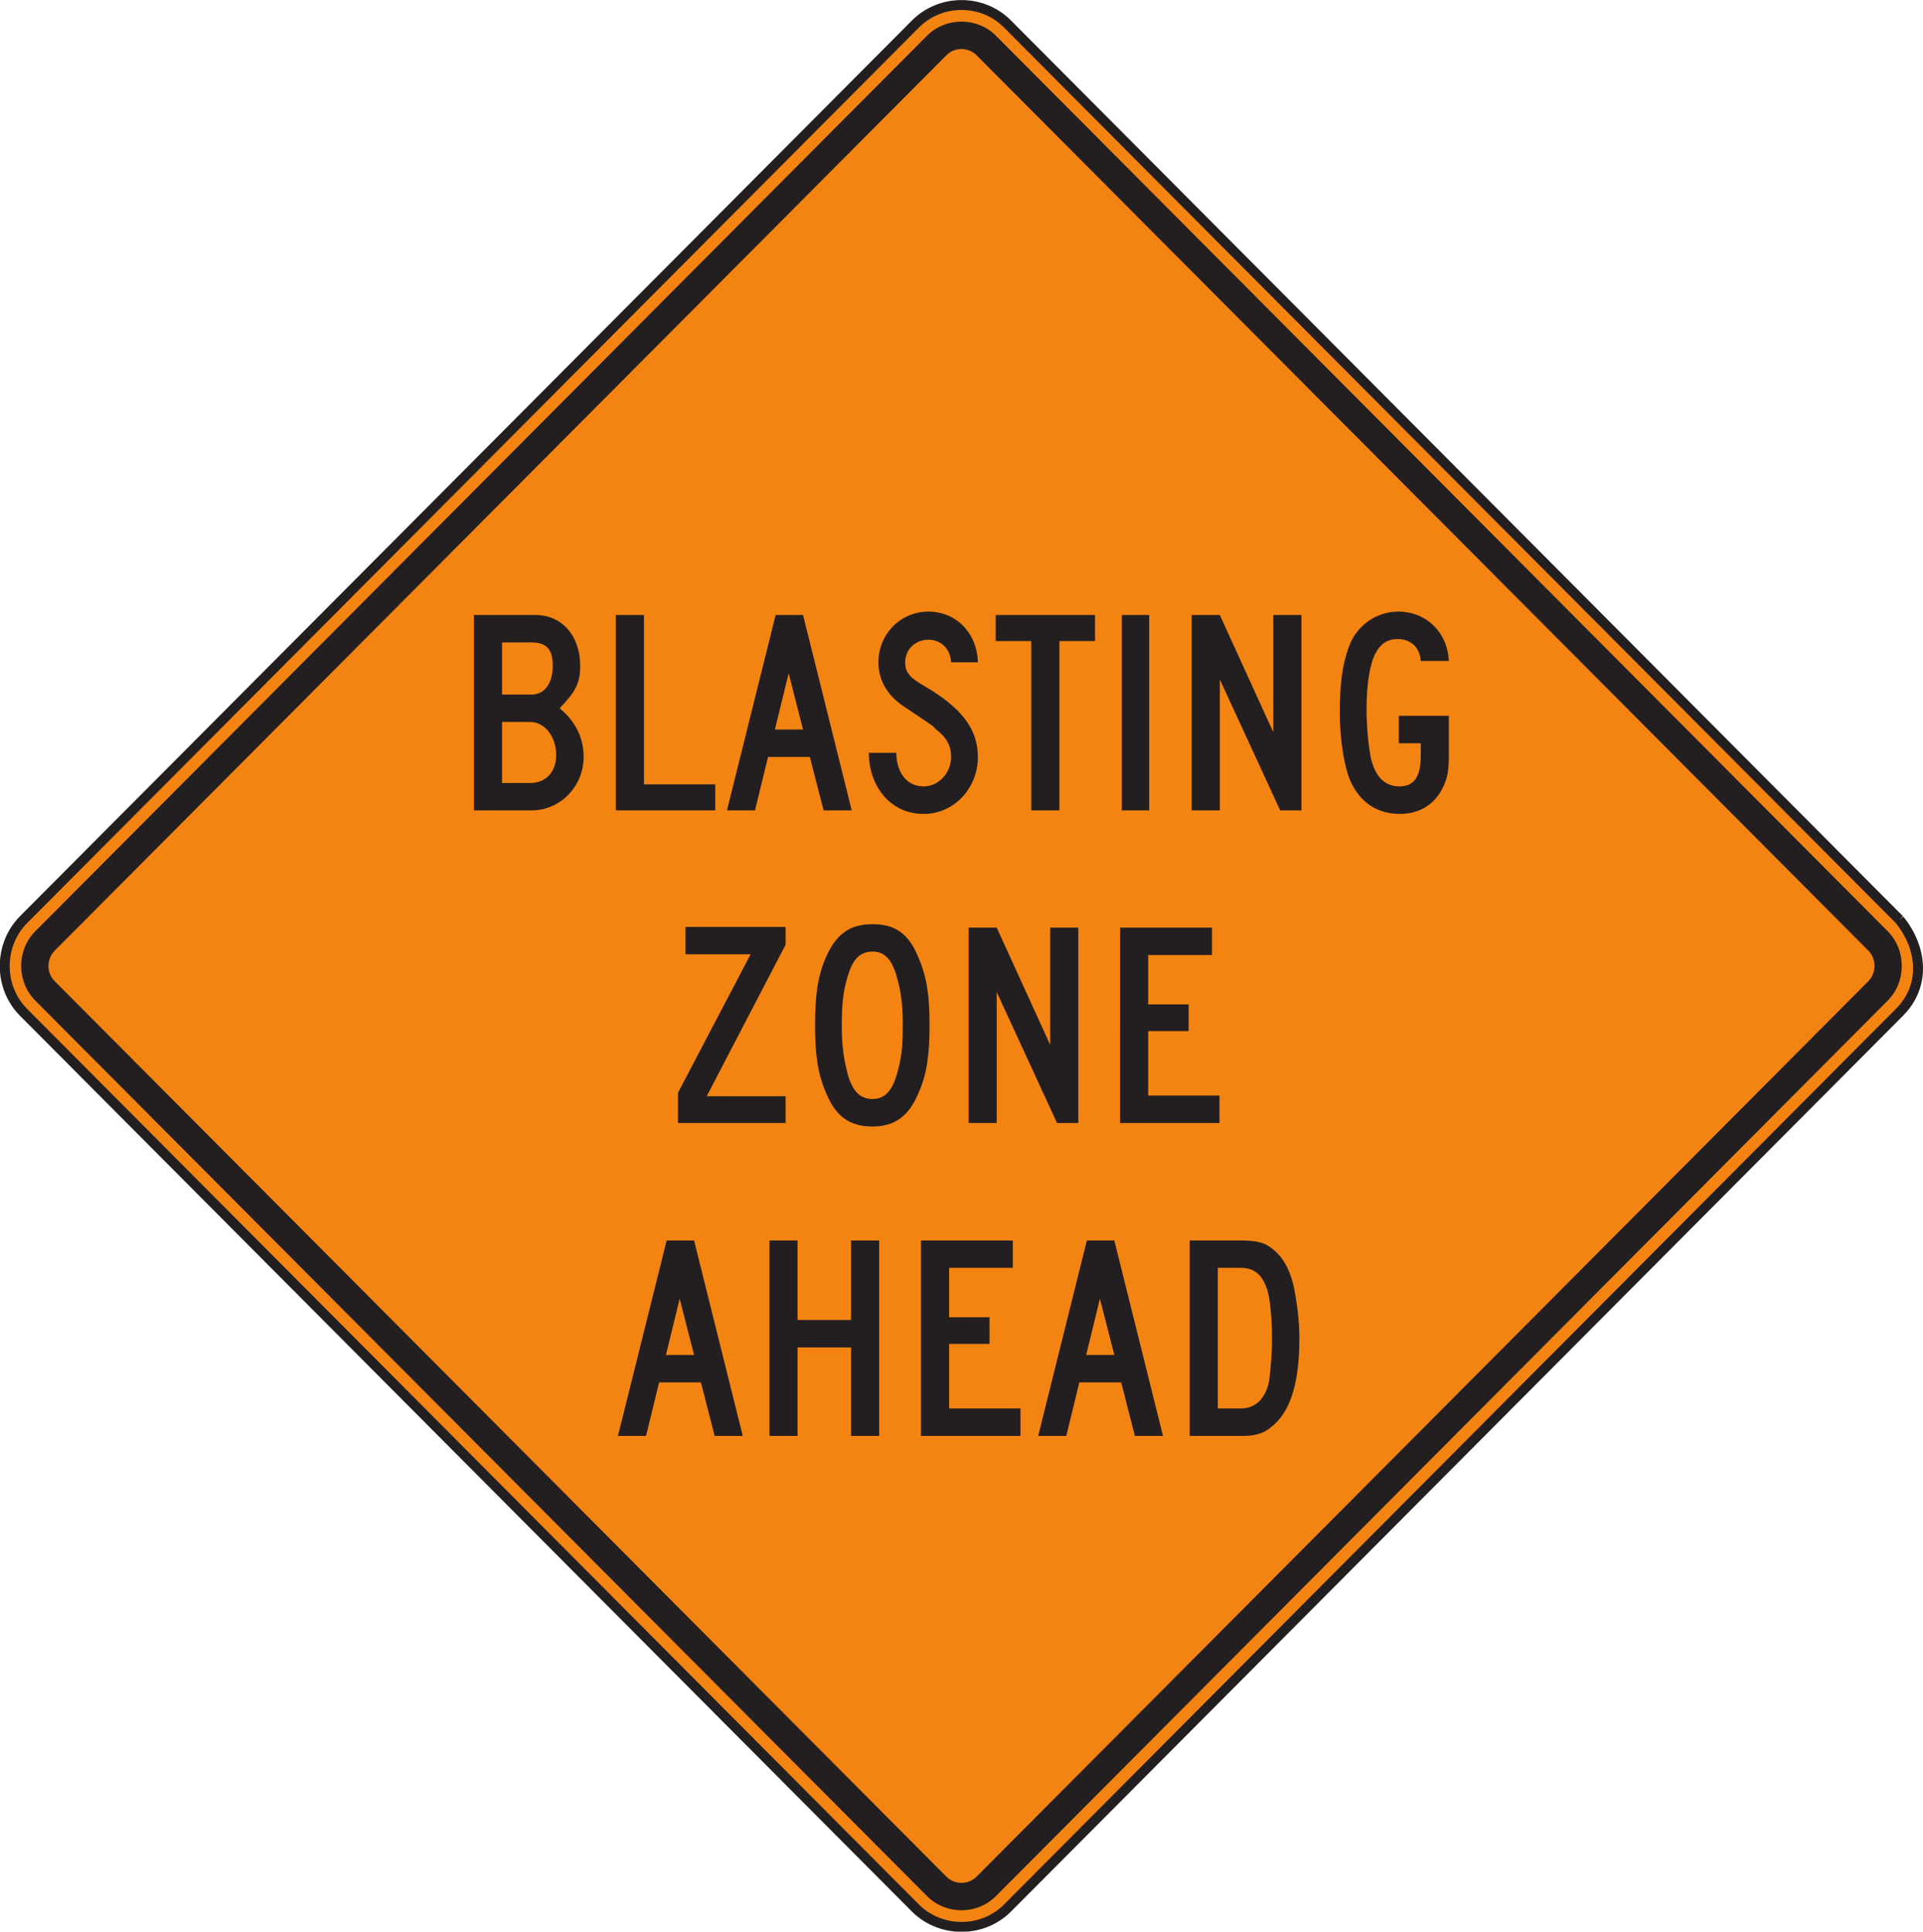 <?xml version="1.0" encoding="UTF-8" standalone="no"?>
<!-- Created with Inkscape (http://www.inkscape.org/) -->

<svg
   xmlns:dc="http://purl.org/dc/elements/1.1/"
   xmlns:cc="http://creativecommons.org/ns#"
   xmlns:rdf="http://www.w3.org/1999/02/22-rdf-syntax-ns#"
   xmlns:svg="http://www.w3.org/2000/svg"
   xmlns="http://www.w3.org/2000/svg"
   xmlns:sodipodi="http://sodipodi.sourceforge.net/DTD/sodipodi-0.dtd"
   xmlns:inkscape="http://www.inkscape.org/namespaces/inkscape"
   width="121.123"
   height="121.682"
   id="svg7485"
   version="1.1"
   inkscape:version="0.48.3.1 r9886"
   sodipodi:docname="New document 50">
  <defs
     id="defs7487">
    <clipPath
       clipPathUnits="userSpaceOnUse"
       id="clipPath3494">
      <path
         inkscape:connector-curvature="0"
         d="m 26.691,37.035 513,0 0,700.965 -513,0 0,-700.965 z"
         id="path3496" />
    </clipPath>
  </defs>
  <sodipodi:namedview
     id="base"
     pagecolor="#ffffff"
     bordercolor="#666666"
     borderopacity="1.0"
     inkscape:pageopacity="0.0"
     inkscape:pageshadow="2"
     inkscape:zoom="0.35"
     inkscape:cx="60.555292"
     inkscape:cy="60.833674"
     inkscape:document-units="px"
     inkscape:current-layer="layer1"
     showgrid="false"
     fit-margin-top="0"
     fit-margin-left="0"
     fit-margin-right="0"
     fit-margin-bottom="0"
     inkscape:window-width="451"
     inkscape:window-height="398"
     inkscape:window-x="175"
     inkscape:window-y="175"
     inkscape:window-maximized="0" />
  <g
     inkscape:label="Layer 1"
     inkscape:groupmode="layer"
     id="layer1"
     transform="translate(-314.445,-471.514)">
    <g
       transform="matrix(1.25,0,0,-1.25,8.011,931.078)"
       id="g3490">
      <g
         id="g3492"
         clip-path="url(#clipPath3494)">
        <g
           id="g3498"
           transform="translate(340.856,321.305)">
          <path
             inkscape:connector-curvature="0"
             d="m 0,0 -44.94,45.134 c -1.263,1.28 -3.377,1.276 -4.642,0 L -94.522,0 c -1.261,-1.272 -1.267,-3.399 0,-4.67 l 44.94,-45.139 c 1.261,-1.262 3.381,-1.271 4.642,0.002 L 0.002,-4.67 C 1.363,-3.301 1.138,-1.399 0,0"
             style="fill:#f48412;fill-opacity:1;fill-rule:nonzero;stroke:#231f20;stroke-width:0.5;stroke-linecap:butt;stroke-linejoin:miter;stroke-miterlimit:4;stroke-opacity:1;stroke-dasharray:none"
             id="path3500" />
        </g>
        <g
           id="g3502"
           transform="translate(340.27,317.228)">
          <path
             inkscape:connector-curvature="0"
             d="m 0,0 -44.942,-45.135 c -0.945,-0.949 -2.519,-0.947 -3.466,0 L -93.348,0 c -0.941,0.953 -0.947,2.535 0,3.488 l 44.94,45.139 c 0.941,0.941 2.527,0.945 3.466,0 L 0.002,3.488 C 0.941,2.539 0.943,0.947 0,0"
             style="fill:#231f20;fill-opacity:1;fill-rule:evenodd;stroke:none"
             id="path3504" />
        </g>
        <g
           id="g3506"
           transform="translate(339.297,318.209)">
          <path
             inkscape:connector-curvature="0"
             d="M 0,0 C 0.406,0.414 0.406,1.113 0,1.529 L -44.945,46.66 c -0.412,0.408 -1.104,0.418 -1.512,0 L -91.398,1.529 c -0.408,-0.425 -0.416,-1.105 0,-1.529 l 44.939,-45.135 c 0.416,-0.414 1.098,-0.414 1.514,0 L 0,0"
             style="fill:#f48412;fill-opacity:1;fill-rule:evenodd;stroke:none"
             id="path3508" />
        </g>
        <g
           id="g3510"
           transform="translate(318.153,329.539)">
          <path
             inkscape:connector-curvature="0"
             d="m 0,0 0,2.039 -2.522,0 0,-1.383 1.106,0 0,-0.656 c 0,-1.035 -0.344,-1.519 -1.073,-1.519 -0.757,0 -1.242,0.517 -1.451,1.484 -0.135,0.762 -0.207,1.625 -0.207,2.453 0,1.176 0.174,2.281 0.451,2.766 0.241,0.482 0.621,0.724 1.106,0.724 0.691,0 1.138,-0.449 1.174,-1.105 l 1.416,0 c -0.069,1.451 -1.141,2.488 -2.555,2.488 -1.141,0 -2.143,-0.762 -2.488,-1.797 -0.346,-0.933 -0.45,-1.935 -0.45,-3.316 0,-1.279 0.207,-2.66 0.518,-3.387 0.484,-1.105 1.348,-1.697 2.521,-1.697 1.002,0 1.797,0.523 2.178,1.387 C -0.069,-1.103 0,-0.691 0,0 m -7.428,-2.728 0,9.847 -1.418,0 0,-5.908 -2.693,5.908 -1.418,0 0,-9.847 1.418,0 0,6.599 3.041,-6.599 1.07,0 z m -7.67,9.847 -1.381,0 0,-9.847 1.381,0 0,9.847 z m -2.729,-1.314 0,1.314 -5.007,0 0,-1.314 1.793,0 0,-8.533 1.418,0 0,8.533 1.796,0 z m -5.904,-5.84 c 0,1.418 -0.83,2.488 -2.73,3.594 -0.725,0.414 -0.934,0.691 -0.934,1.174 0,0.656 0.52,1.14 1.174,1.14 0.623,0 1.105,-0.447 1.141,-1.14 l 1.349,0 c -0.037,1.486 -1.107,2.558 -2.49,2.558 -1.414,0 -2.522,-1.141 -2.522,-2.558 0,-0.862 0.416,-1.624 1.211,-2.176 2.004,-1.346 1.45,-0.967 1.659,-1.174 0.586,-0.449 0.793,-0.863 0.793,-1.418 0,-0.793 -0.622,-1.484 -1.381,-1.484 -0.969,0 -1.381,0.863 -1.381,1.693 l -1.385,0 c 0,-1.625 1.037,-3.08 2.766,-3.08 1.519,0 2.73,1.283 2.73,2.871 m -8.81,1.383 -1.418,0 0.693,2.834 0.725,-2.834 z m 2.453,-4.076 -2.453,9.847 -1.381,0 -2.453,-9.847 1.414,0 0.656,2.693 2.107,0 0.692,-2.693 1.418,0 z m -6.877,0 0,1.312 -3.592,0 0,8.535 -1.416,0 0,-9.847 5.008,0 z m -8.016,2.798 c 0,-0.865 -0.517,-1.418 -1.312,-1.418 l -1.414,0 0,3.077 1.414,0 c 0.726,0 1.312,-0.727 1.312,-1.659 m -0.172,4.491 c 0,-0.897 -0.414,-1.452 -1.07,-1.452 l -1.484,0 0,2.625 1.484,0 c 0.76,0 1.07,-0.345 1.07,-1.173 m 1.557,-4.596 c 0,1.002 -0.451,1.832 -1.211,2.453 0.795,0.83 1.037,1.246 1.037,2.143 0,1.521 -0.934,2.558 -2.246,2.558 l -3.109,0 0,-9.847 2.902,0 c 1.451,0 2.627,1.209 2.627,2.693"
             style="fill:#231f20;fill-opacity:1;fill-rule:evenodd;stroke:none"
             id="path3512" />
        </g>
        <g
           id="g3514"
           transform="translate(306.598,311.058)">
          <path
             inkscape:connector-curvature="0"
             d="m 0,0 0,1.381 -3.594,0 0,3.248 2.037,0 0,1.347 -2.037,0 0,2.489 3.215,0 0,1.38 -4.631,0 L -5.01,0 0,0 z m -7.115,0 0,9.845 -1.418,0 0,-5.906 -2.694,5.906 -1.416,0 0,-9.845 1.416,0 0,6.597 L -8.188,0 -7.115,0 z m -8.846,4.939 c 0,-1.139 -0.068,-1.724 -0.309,-2.519 -0.242,-0.83 -0.623,-1.211 -1.211,-1.211 -0.623,0 -1.001,0.381 -1.242,1.211 -0.209,0.795 -0.31,1.414 -0.31,2.486 0,1.105 0.068,1.764 0.31,2.521 0.241,0.83 0.619,1.211 1.242,1.211 0.588,0 0.969,-0.381 1.211,-1.246 0.207,-0.722 0.309,-1.345 0.309,-2.453 m 1.35,0 c 0,1.486 -0.139,2.42 -0.555,3.387 -0.484,1.209 -1.174,1.693 -2.315,1.693 -1.14,0 -1.83,-0.484 -2.347,-1.658 -0.416,-0.934 -0.553,-1.936 -0.553,-3.422 0,-1.517 0.137,-2.453 0.553,-3.42 0.482,-1.174 1.174,-1.697 2.347,-1.697 1.108,0 1.831,0.523 2.315,1.697 0.416,0.934 0.555,1.903 0.555,3.42 M -21.865,0 l 0,1.347 -3.977,0 3.977,7.637 0,0.897 -5.045,0 0,-1.381 3.281,0 -3.66,-6.981 0,-1.519 5.424,0 z"
             style="fill:#231f20;fill-opacity:1;fill-rule:evenodd;stroke:none"
             id="path3516" />
        </g>
        <g
           id="g3518"
           transform="translate(309.242,300.163)">
          <path
             inkscape:connector-curvature="0"
             d="M 0,0 C 0,-0.762 -0.068,-1.453 -0.138,-2.076 -0.277,-2.834 -0.724,-3.49 -1.554,-3.49 l -1.176,0 0,7.084 1.176,0 c 0.621,0 1.037,-0.313 1.277,-1.002 C -0.105,2.176 0,1.106 0,0 m 1.381,0.069 c 0,0.759 -0.101,1.623 -0.24,2.349 -0.174,1.002 -0.59,1.762 -1.176,2.176 -0.343,0.277 -0.759,0.381 -1.59,0.381 l -2.521,0 0,-9.85 2.728,0 c 0.555,0 1.04,0.139 1.383,0.451 0.969,0.76 1.416,2.211 1.416,4.493 m -9.326,-0.864 -1.418,0 0.692,2.832 0.726,-2.832 z m 2.453,-4.08 -2.453,9.85 -1.383,0 -2.453,-9.85 1.416,0 0.656,2.697 2.11,0 0.689,-2.697 1.418,0 z m -7.183,0 0,1.385 -3.594,0 0,3.25 2.037,0 0,1.346 -2.037,0 0,2.488 3.211,0 0,1.381 -4.629,0 0,-9.85 5.012,0 z m -7.119,0 0,9.85 -1.416,0 0,-4.008 -2.696,0 0,4.008 -1.414,0 0,-9.85 1.414,0 0,4.459 2.696,0 0,-4.459 1.416,0 z m -9.327,4.08 -1.418,0 0.692,2.832 0.726,-2.832 z m 2.453,-4.08 -2.453,9.85 -1.382,0 -2.454,-9.85 1.416,0 0.659,2.697 2.107,0 0.69,-2.697 1.417,0 z"
             style="fill:#231f20;fill-opacity:1;fill-rule:evenodd;stroke:none"
             id="path3520" />
        </g>
      </g>
    </g>
  </g>
</svg>
